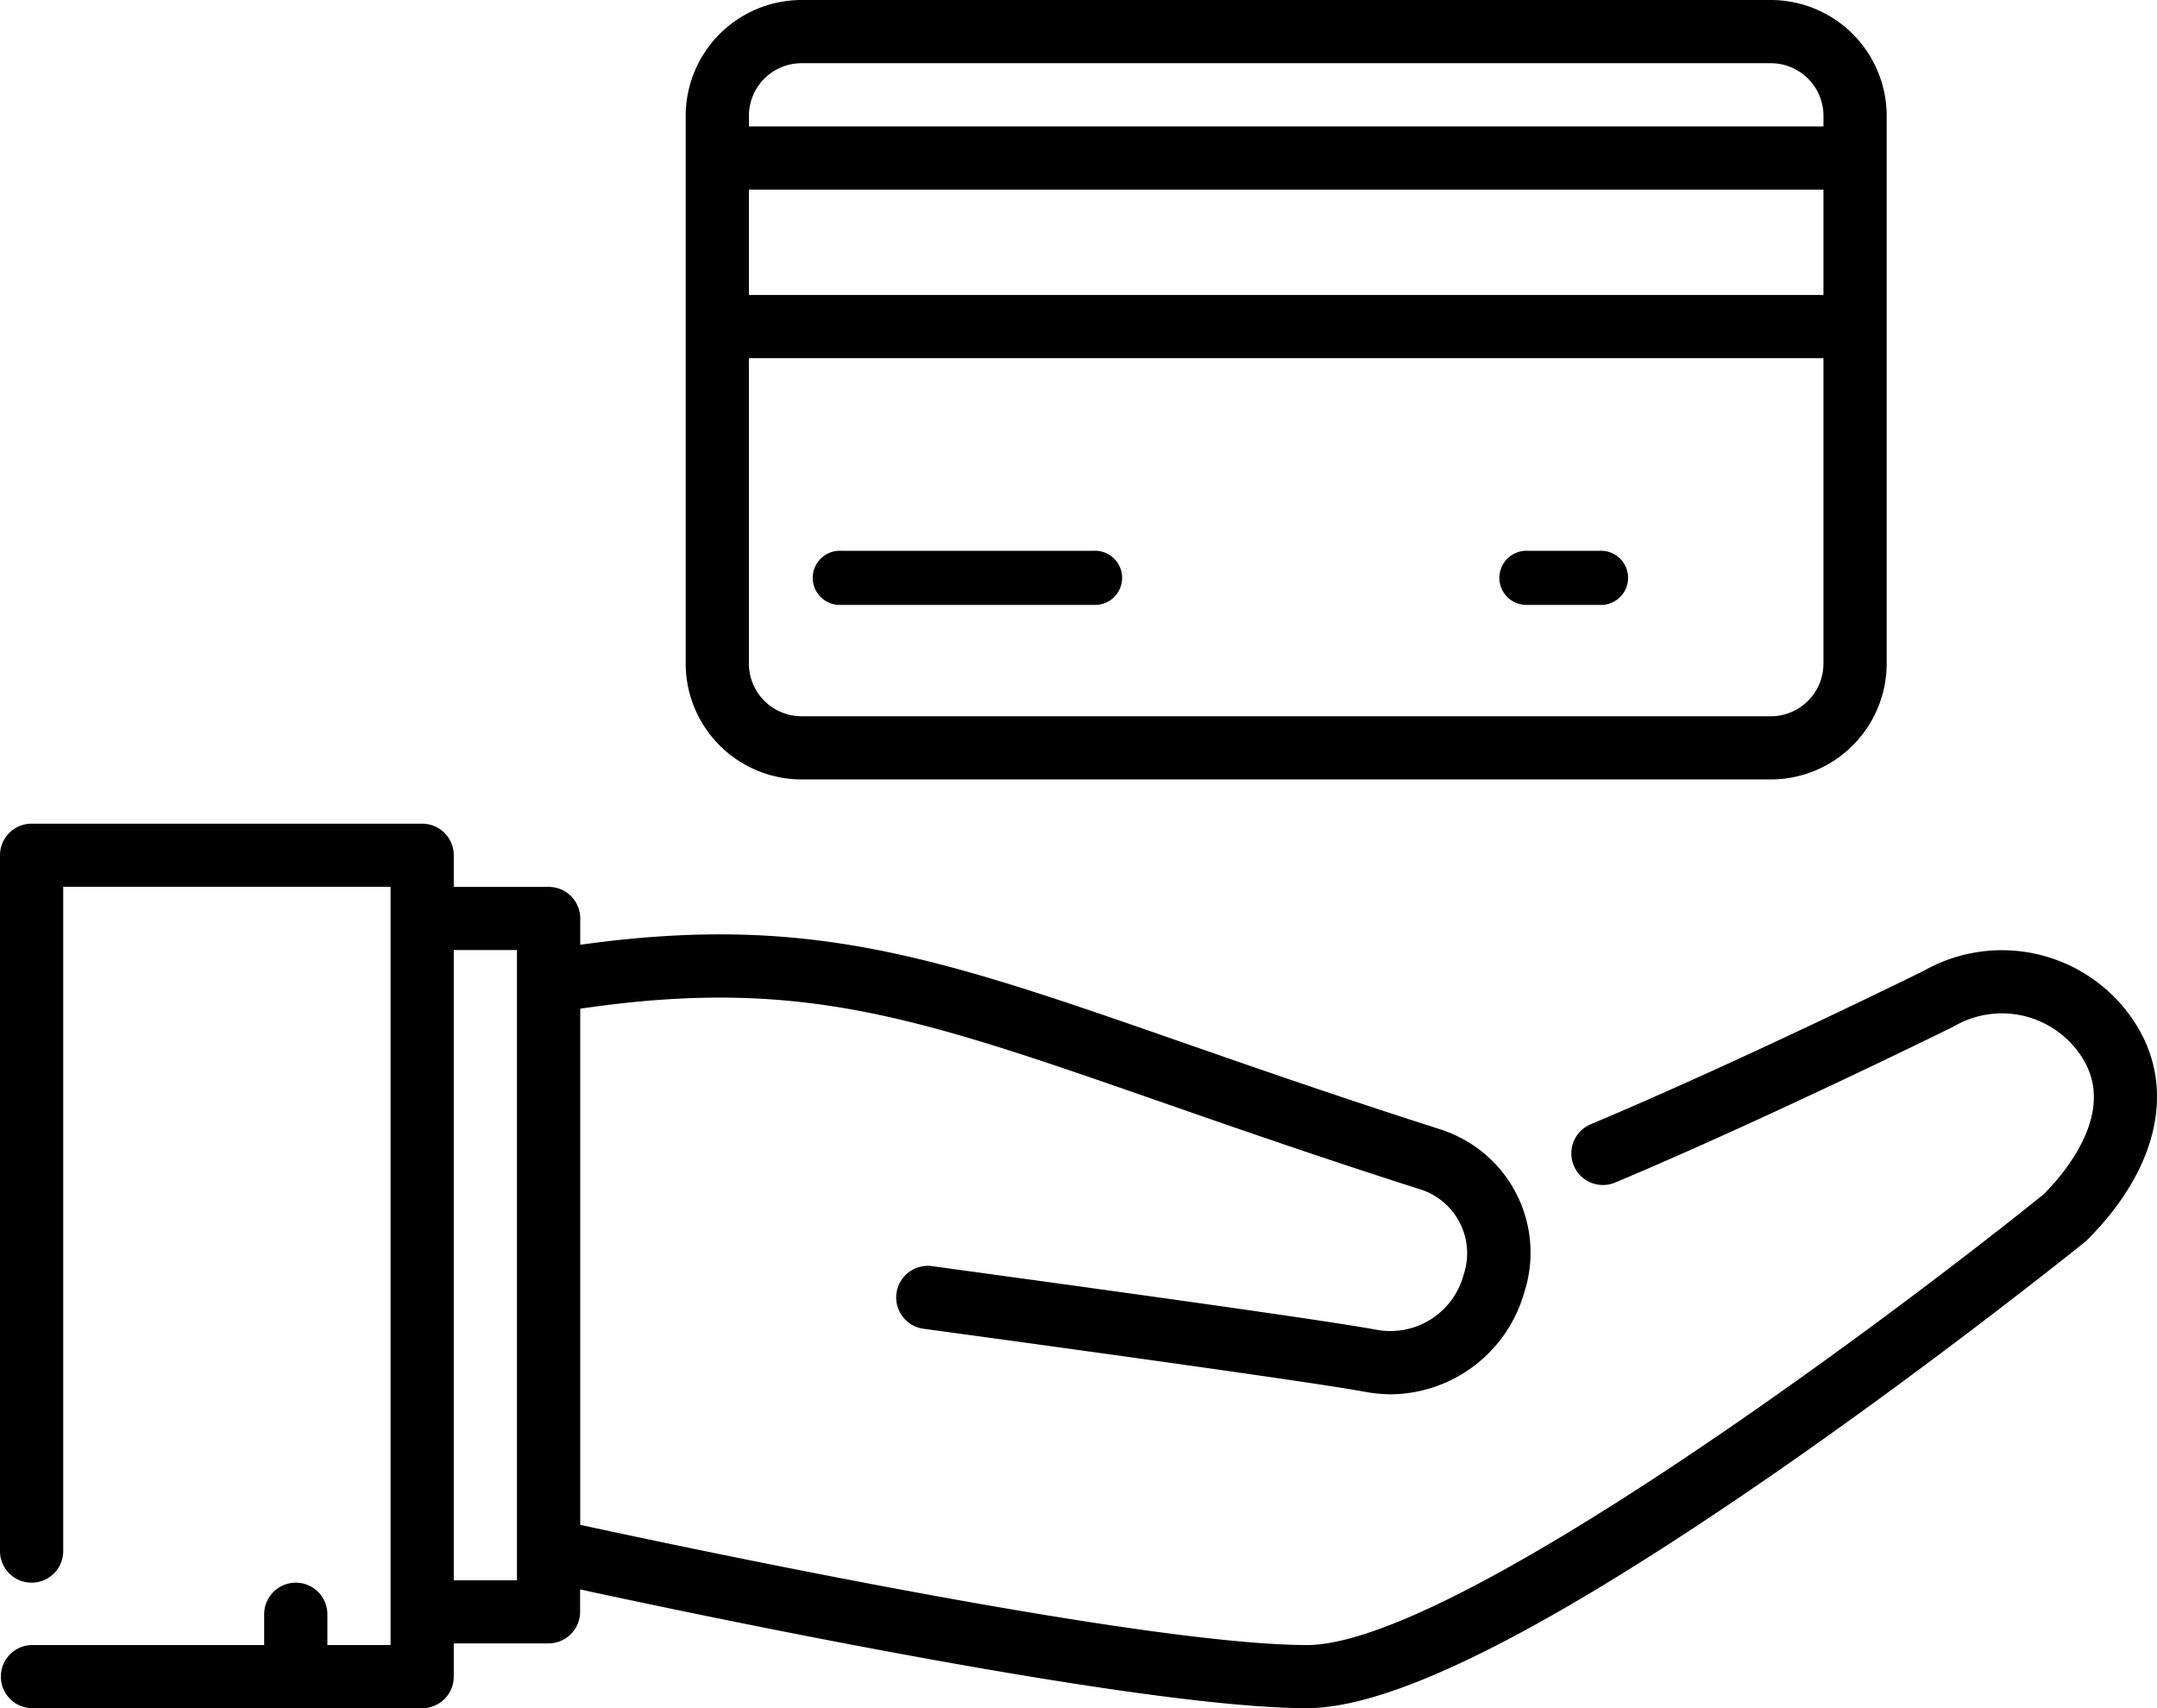 <svg id="Group_5732" data-name="Group 5732" xmlns="http://www.w3.org/2000/svg" width="91.629" height="72.579" viewBox="0 0 91.629 72.579">
  <g id="Group_5731" data-name="Group 5731" transform="translate(0 0)">
    <g id="Group_5562" data-name="Group 5562" transform="translate(0 34.996)">
      <g id="Group_5290" data-name="Group 5290">
        <path id="Path_12346" data-name="Path 12346" d="M90.856,257.5a6.723,6.723,0,0,0-9.128-2.48c-.581.286-8.01,3.938-14.13,6.513a1.343,1.343,0,1,0,1.042,2.475c6.417-2.7,14.236-6.56,14.314-6.6.026-.013.051-.026.076-.04a4.034,4.034,0,0,1,5.5,1.475c1.286,2.224-.722,4.665-1.7,5.662-6.666,5.377-25.111,19.165-31.31,19.165-6.872,0-26.155-4.085-30.871-5.107v-21.93c9.351-1.374,14.3.349,24.685,3.967,3.158,1.1,6.736,2.347,11.084,3.737a2.847,2.847,0,0,1,1.761,3.583,3.223,3.223,0,0,1-3.727,2.351c-2.643-.5-18.2-2.606-18.859-2.7a1.342,1.342,0,1,0-.36,2.661c.161.022,16.147,2.19,18.724,2.674a6.3,6.3,0,0,0,1.163.111,5.953,5.953,0,0,0,5.631-4.33,5.492,5.492,0,0,0-3.317-6.839l-.014-.006-.012-.006c-.018-.008-.037-.013-.055-.02s-.036-.015-.055-.021c-4.344-1.387-7.922-2.635-11.08-3.735-10.352-3.607-15.808-5.505-25.569-4.143V252.8a1.342,1.342,0,0,0-1.343-1.343H19.276v-1.342a1.342,1.342,0,0,0-1.343-1.343H1.343A1.342,1.342,0,0,0,0,250.114v29.527a1.343,1.343,0,1,0,2.685,0V251.456H16.591v32.213H13.907v-1.342a1.343,1.343,0,0,0-2.685,0v1.342H1.343a1.343,1.343,0,0,0,0,2.685H17.933a1.342,1.342,0,0,0,1.343-1.343V283.6H23.3a1.342,1.342,0,0,0,1.343-1.343v-.949c5.617,1.214,23.9,5.044,30.871,5.044,3.669,0,10.175-3.269,19.889-9.993,7.006-4.85,13.1-9.765,13.165-9.814a1.406,1.406,0,0,0,.106-.1C91.594,263.53,92.408,260.183,90.856,257.5ZM21.96,279.62v1.3H19.276V254.14H21.96v25.48Z" transform="translate(0 -248.771)"/>
      </g>
    </g>
    <g id="Group_5563" data-name="Group 5563" transform="translate(29.128 0)">
      <g id="Group_5292" data-name="Group 5292">
        <path id="Path_12347" data-name="Path 12347" d="M208.842,53.223H167.671a4.928,4.928,0,0,0-4.923,4.923V81.417a4.928,4.928,0,0,0,4.923,4.923h41.172a4.928,4.928,0,0,0,4.923-4.923V58.146A4.928,4.928,0,0,0,208.842,53.223Zm-43.409,4.923a2.24,2.24,0,0,1,2.238-2.238h41.172a2.24,2.24,0,0,1,2.238,2.238v.448H165.433ZM211.08,81.418a2.24,2.24,0,0,1-2.238,2.238H167.671a2.24,2.24,0,0,1-2.238-2.238V68.44H211.08ZM165.433,65.755V61.279H211.08v4.476Z" transform="translate(-162.748 -53.223)"/>
      </g>
    </g>
  </g>
  <g id="Group_5565" data-name="Group 5565" transform="translate(34.577 23.402)">
    <g id="Group_5294" data-name="Group 5294" transform="translate(0 0)">
      <path id="Path_12348" data-name="Path 12348" d="M204.649,173.257H193.9a1.151,1.151,0,1,0,0,2.3h10.745a1.151,1.151,0,1,0,0-2.3Z" transform="translate(-192.753 -173.257)"/>
    </g>
  </g>
  <g id="Group_5564" data-name="Group 5564" transform="translate(63.741 23.402)">
    <g id="Group_5296" data-name="Group 5296" transform="translate(0 0)">
      <path id="Path_12349" data-name="Path 12349" d="M387.023,173.257h-3.07a1.151,1.151,0,1,0,0,2.3h3.07a1.151,1.151,0,1,0,0-2.3Z" transform="translate(-382.802 -173.257)"/>
    </g>
  </g>
</svg>
